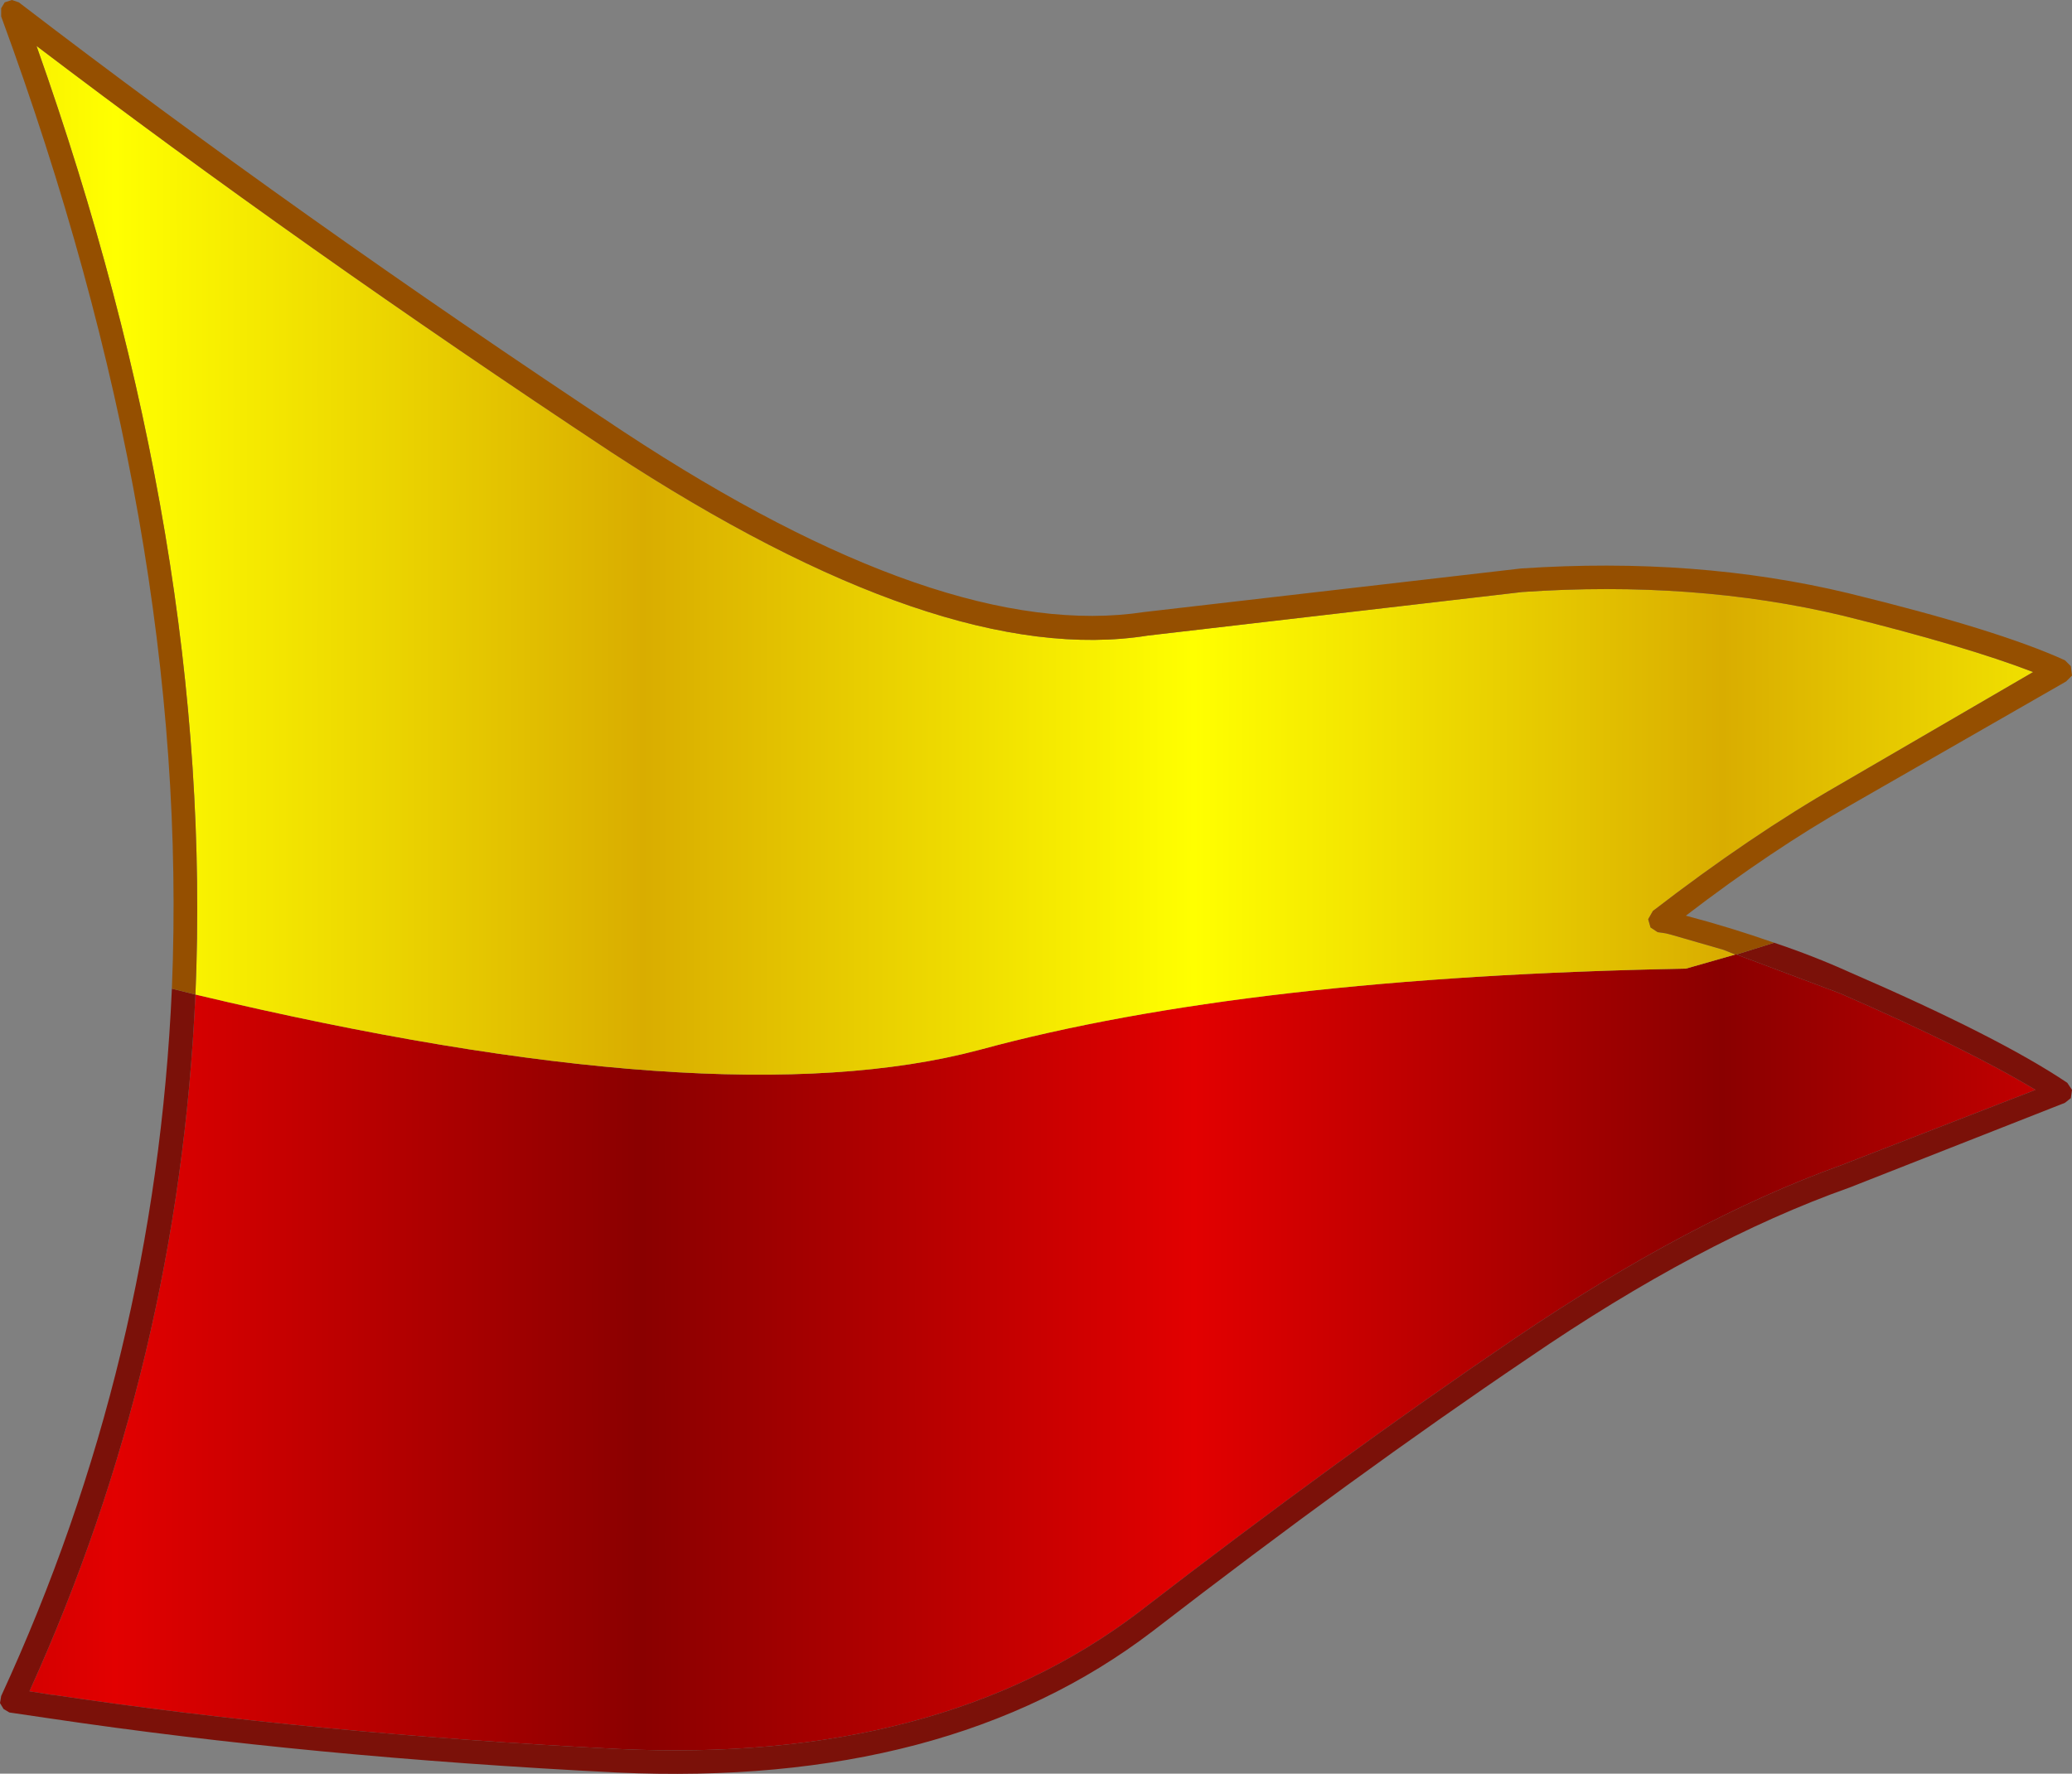 <?xml version="1.0" encoding="UTF-8" standalone="no"?>
<svg xmlns:ffdec="https://www.free-decompiler.com/flash" xmlns:xlink="http://www.w3.org/1999/xlink" ffdec:objectType="shape" height="75.35px" width="88.0px" xmlns="http://www.w3.org/2000/svg">
  <rect width="100%" height="100%" fill="#808080" stroke="none"/>
  <g transform="matrix(1.0, 0.0, 0.0, 1.0, 46.75, 39.0)">
    <path d="M26.95 1.55 L27.0 1.55 31.4 3.2 Q36.8 5.55 39.7 7.3 L31.45 10.5 Q25.05 12.8 17.6 17.85 10.15 22.9 1.6 29.5 -6.9 35.95 -20.5 35.3 -33.45 34.65 -44.5 33.0 L-44.55 33.0 -45.5 32.85 Q-39.15 18.85 -38.45 3.25 -16.2 8.55 -5.15 5.6 6.25 2.5 24.85 2.15 L26.95 1.55" fill="url(#gradient0)" fill-rule="evenodd" stroke="none"/>
    <path d="M27.0 1.55 L28.6 1.05 Q30.25 1.6 31.8 2.3 38.15 5.05 41.05 7.0 L41.25 7.3 41.2 7.65 40.95 7.85 31.8 11.45 Q25.45 13.7 18.15 18.7 10.75 23.7 2.2 30.3 -6.5 36.95 -20.55 36.3 -33.55 35.65 -44.65 34.0 L-46.35 33.75 -46.6 33.6 -46.75 33.35 -46.7 33.05 Q-40.15 18.85 -39.45 3.0 L-38.45 3.25 Q-39.15 18.85 -45.5 32.85 L-44.55 33.0 -44.5 33.0 Q-33.45 34.65 -20.5 35.3 -6.9 35.95 1.6 29.5 10.15 22.9 17.6 17.85 25.05 12.8 31.45 10.5 L39.7 7.3 Q36.8 5.55 31.4 3.2 L27.0 1.55" fill="#7b1109" fill-rule="evenodd" stroke="none"/>
    <path d="M-38.45 3.25 Q-37.65 -15.75 -45.2 -37.05 -33.95 -28.5 -20.8 -19.8 -6.75 -10.6 2.0 -12.0 L17.9 -13.85 Q25.2 -14.35 31.5 -12.85 36.75 -11.55 39.6 -10.45 L31.35 -5.65 Q27.6 -3.5 23.45 -0.3 L23.25 0.05 23.35 0.4 23.65 0.6 24.0 0.65 24.2 0.7 26.45 1.35 26.95 1.55 24.85 2.15 Q6.25 2.5 -5.15 5.6 -16.2 8.55 -38.45 3.25" fill="url(#gradient1)" fill-rule="evenodd" stroke="none"/>
    <path d="M26.95 1.55 L26.45 1.35 24.2 0.7 24.0 0.65 23.65 0.6 23.35 0.4 23.25 0.05 23.45 -0.3 Q27.6 -3.5 31.35 -5.65 L39.6 -10.45 Q36.75 -11.55 31.5 -12.85 25.2 -14.35 17.9 -13.85 L2.0 -12.0 Q-6.75 -10.6 -20.8 -19.8 -33.95 -28.5 -45.2 -37.05 -37.65 -15.75 -38.45 3.25 L-39.45 3.0 Q-38.65 -16.4 -46.7 -38.3 L-46.7 -38.65 -46.55 -38.9 -46.25 -39.0 -45.95 -38.9 Q-34.15 -29.85 -20.25 -20.65 -6.65 -11.7 1.85 -13.0 L17.85 -14.85 Q25.3 -15.35 31.75 -13.8 38.1 -12.25 40.95 -10.95 L41.2 -10.7 41.25 -10.3 41.0 -10.05 31.85 -4.8 Q28.5 -2.9 24.85 -0.1 26.75 0.4 28.6 1.05 L27.0 1.55 26.95 1.55" fill="#954f00" fill-rule="evenodd" stroke="none"/>
  </g>
  <defs>
    <linearGradient gradientTransform="matrix(0.083, 0.0, 0.0, 0.049, -20.25, 0.9)" gradientUnits="userSpaceOnUse" id="gradient0" spreadMethod="pad" x1="-819.2" x2="819.2">
      <stop offset="0.0" stop-color="#e20000"/>
      <stop offset="0.169" stop-color="#8a0000"/>
      <stop offset="0.341" stop-color="#e20000"/>
      <stop offset="0.506" stop-color="#8a0000"/>
      <stop offset="0.678" stop-color="#e20000"/>
      <stop offset="0.843" stop-color="#8a0000"/>
      <stop offset="1.0" stop-color="#e20000"/>
    </linearGradient>
    <linearGradient gradientTransform="matrix(0.083, 0.0, 0.0, 0.049, -20.25, 0.9)" gradientUnits="userSpaceOnUse" id="gradient1" spreadMethod="pad" x1="-819.2" x2="819.2">
      <stop offset="0.0" stop-color="#ffff00"/>
      <stop offset="0.169" stop-color="#d9ad00"/>
      <stop offset="0.341" stop-color="#ffff00"/>
      <stop offset="0.506" stop-color="#d9ad00"/>
      <stop offset="0.678" stop-color="#ffff00"/>
      <stop offset="0.843" stop-color="#d9ad00"/>
      <stop offset="1.0" stop-color="#ffff00"/>
    </linearGradient>
  </defs>
</svg>
